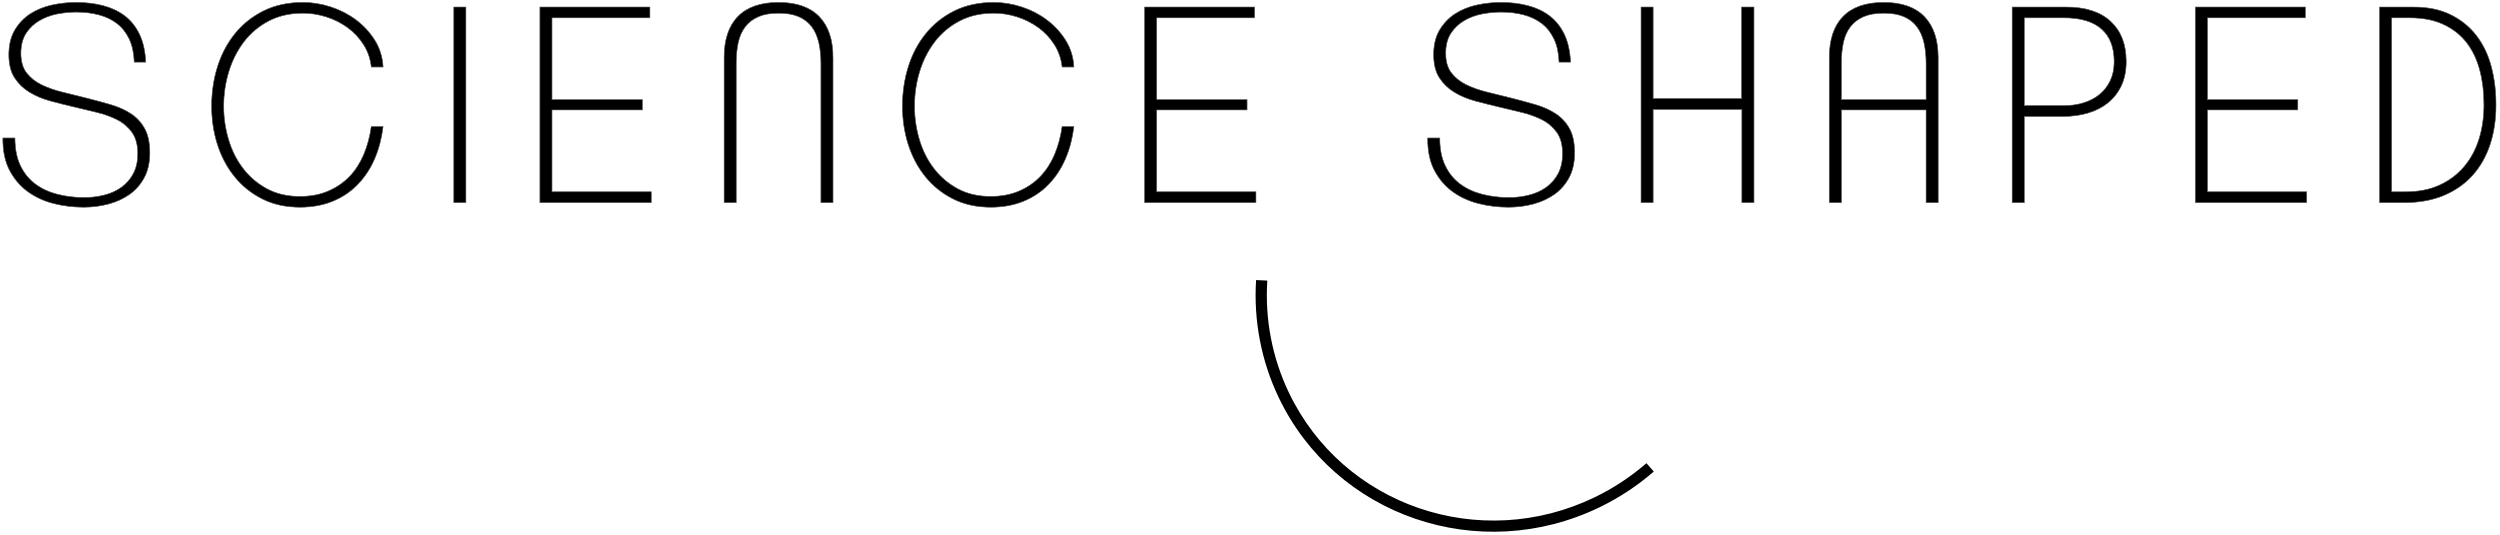 <?xml version="1.0" encoding="UTF-8" standalone="no"?>
<!DOCTYPE svg PUBLIC "-//W3C//DTD SVG 1.1//EN" "http://www.w3.org/Graphics/SVG/1.1/DTD/svg11.dtd">
<svg width="100%" height="100%" viewBox="0 0 677 145" version="1.1" xmlns="http://www.w3.org/2000/svg" xmlns:xlink="http://www.w3.org/1999/xlink" xml:space="preserve" xmlns:serif="http://www.serif.com/" style="fill-rule:evenodd;clip-rule:evenodd;stroke-miterlimit:10;">
    <g transform="matrix(1,0,0,1,-47.363,-227.239)">
        <g id="logo" transform="matrix(0.297,0,0,0.297,-228.687,-301.412)">
            <g transform="matrix(27.249,-1.20813e-06,1.19896e-06,27.457,4026.87,-14871.9)">
                <path d="M-108.657,611.546C-108.657,611.865 -108.718,612.14 -108.842,612.368C-108.965,612.597 -109.13,612.784 -109.338,612.929C-109.545,613.073 -109.782,613.18 -110.046,613.249C-110.311,613.319 -110.588,613.353 -110.876,613.353C-111.219,613.353 -111.553,613.312 -111.878,613.23C-112.203,613.148 -112.492,613.016 -112.744,612.833C-112.997,612.651 -113.2,612.413 -113.354,612.122C-113.507,611.83 -113.581,611.473 -113.575,611.052L-113.169,611.052C-113.169,611.413 -113.108,611.719 -112.988,611.968C-112.868,612.218 -112.702,612.421 -112.492,612.577C-112.281,612.734 -112.035,612.848 -111.752,612.92C-111.469,612.992 -111.168,613.029 -110.849,613.029C-110.621,613.029 -110.398,613.001 -110.182,612.947C-109.965,612.893 -109.774,612.807 -109.609,612.69C-109.443,612.572 -109.311,612.422 -109.212,612.238C-109.112,612.054 -109.063,611.833 -109.063,611.574C-109.063,611.278 -109.127,611.042 -109.257,610.864C-109.386,610.687 -109.553,610.546 -109.758,610.444C-109.962,610.342 -110.192,610.26 -110.448,610.2C-110.704,610.14 -110.958,610.08 -111.21,610.019C-111.469,609.959 -111.728,609.894 -111.986,609.825C-112.245,609.756 -112.477,609.659 -112.681,609.536C-112.886,609.412 -113.053,609.253 -113.182,609.057C-113.311,608.861 -113.376,608.604 -113.376,608.284C-113.376,607.959 -113.308,607.685 -113.173,607.462C-113.038,607.239 -112.863,607.06 -112.65,606.924C-112.436,606.789 -112.195,606.692 -111.928,606.635C-111.66,606.578 -111.391,606.549 -111.12,606.549C-110.801,606.549 -110.503,606.584 -110.227,606.655C-109.95,606.725 -109.708,606.838 -109.5,606.993C-109.293,607.148 -109.127,607.352 -109.004,607.605C-108.881,607.858 -108.81,608.168 -108.792,608.535L-109.18,608.535C-109.192,608.228 -109.249,607.969 -109.351,607.759C-109.454,607.548 -109.591,607.378 -109.762,607.249C-109.933,607.119 -110.135,607.025 -110.367,606.964C-110.598,606.904 -110.849,606.874 -111.12,606.874C-111.331,606.874 -111.544,606.895 -111.761,606.937C-111.977,606.98 -112.176,607.053 -112.356,607.159C-112.537,607.264 -112.684,607.404 -112.799,607.579C-112.913,607.754 -112.97,607.974 -112.97,608.239C-112.97,608.51 -112.907,608.727 -112.781,608.889C-112.655,609.052 -112.49,609.183 -112.286,609.282C-112.082,609.382 -111.85,609.463 -111.592,609.526C-111.334,609.59 -111.07,609.654 -110.8,609.721C-110.512,609.793 -110.237,609.867 -109.976,609.942C-109.715,610.017 -109.487,610.118 -109.291,610.245C-109.096,610.371 -108.942,610.537 -108.828,610.742C-108.714,610.947 -108.657,611.215 -108.657,611.546Z" style="fill:#000000;"/>
                <path d="M-100.85,610.673C-100.899,611.064 -100.993,611.422 -101.135,611.747C-101.276,612.072 -101.464,612.355 -101.699,612.595C-101.933,612.836 -102.213,613.023 -102.538,613.155C-102.863,613.287 -103.227,613.353 -103.63,613.353C-104.105,613.353 -104.526,613.262 -104.893,613.078C-105.26,612.895 -105.57,612.648 -105.823,612.338C-106.075,612.028 -106.266,611.672 -106.396,611.269C-106.525,610.866 -106.59,610.442 -106.59,609.996C-106.59,609.533 -106.524,609.094 -106.391,608.679C-106.259,608.264 -106.063,607.898 -105.805,607.583C-105.546,607.267 -105.227,607.016 -104.848,606.829C-104.469,606.643 -104.03,606.549 -103.531,606.549C-103.224,606.549 -102.915,606.599 -102.606,606.698C-102.296,606.797 -102.015,606.94 -101.762,607.127C-101.509,607.313 -101.299,607.539 -101.13,607.804C-100.962,608.068 -100.869,608.366 -100.85,608.697L-101.248,608.697C-101.278,608.42 -101.365,608.171 -101.509,607.948C-101.654,607.725 -101.833,607.537 -102.046,607.384C-102.26,607.231 -102.496,607.113 -102.755,607.032C-103.013,606.951 -103.272,606.91 -103.531,606.91C-103.964,606.91 -104.346,606.996 -104.677,607.167C-105.008,607.339 -105.284,607.569 -105.507,607.858C-105.729,608.147 -105.898,608.476 -106.012,608.846C-106.127,609.216 -106.184,609.599 -106.184,609.996C-106.184,610.375 -106.13,610.745 -106.021,611.106C-105.913,611.467 -105.751,611.788 -105.534,612.067C-105.317,612.347 -105.051,612.571 -104.735,612.74C-104.419,612.908 -104.054,612.992 -103.639,612.992C-103.284,612.992 -102.968,612.934 -102.691,612.816C-102.415,612.699 -102.177,612.538 -101.978,612.334C-101.78,612.129 -101.621,611.885 -101.5,611.603C-101.38,611.32 -101.296,611.01 -101.248,610.673L-100.85,610.673Z" style="fill:#000000;"/>
                <rect x="-98.486" y="606.703" width="0.406" height="6.497" style="fill:#000000;"/>
                <path d="M-95.605,613.2L-95.605,606.703L-91.923,606.703L-91.923,607.064L-95.199,607.064L-95.199,609.78L-92.176,609.78L-92.176,610.123L-95.199,610.123L-95.199,612.839L-91.878,612.839L-91.878,613.2L-95.605,613.2Z" style="fill:#000000;"/>
                <path d="M-86.202,613.2L-86.202,608.586C-86.202,608.328 -86.226,608.095 -86.274,607.888C-86.322,607.681 -86.4,607.505 -86.509,607.361C-86.617,607.217 -86.761,607.106 -86.942,607.027C-87.122,606.949 -87.348,606.91 -87.619,606.91C-87.889,606.91 -88.115,606.949 -88.295,607.027C-88.476,607.106 -88.622,607.217 -88.733,607.361C-88.844,607.505 -88.923,607.681 -88.968,607.888C-89.013,608.095 -89.035,608.328 -89.035,608.586L-89.035,613.2L-89.441,613.2L-89.441,608.381C-89.441,607.786 -89.288,607.331 -88.981,607.019C-88.674,606.706 -88.22,606.549 -87.619,606.549C-87.017,606.549 -86.563,606.707 -86.256,607.023C-85.949,607.339 -85.796,607.792 -85.796,608.381L-85.796,613.2L-86.202,613.2Z" style="fill:#000000;"/>
                <path d="M-77.735,610.673C-77.783,611.064 -77.878,611.422 -78.02,611.747C-78.161,612.072 -78.349,612.355 -78.584,612.595C-78.818,612.836 -79.098,613.023 -79.423,613.155C-79.748,613.287 -80.112,613.353 -80.515,613.353C-80.99,613.353 -81.411,613.262 -81.778,613.078C-82.145,612.895 -82.455,612.648 -82.708,612.338C-82.96,612.028 -83.151,611.672 -83.281,611.269C-83.41,610.866 -83.475,610.442 -83.475,609.996C-83.475,609.533 -83.408,609.094 -83.276,608.679C-83.144,608.264 -82.948,607.898 -82.689,607.583C-82.431,607.267 -82.112,607.016 -81.733,606.829C-81.354,606.643 -80.915,606.549 -80.415,606.549C-80.109,606.549 -79.8,606.599 -79.49,606.698C-79.181,606.797 -78.899,606.94 -78.647,607.127C-78.394,607.313 -78.183,607.539 -78.015,607.804C-77.847,608.068 -77.753,608.366 -77.735,608.697L-78.132,608.697C-78.162,608.42 -78.25,608.171 -78.394,607.948C-78.538,607.725 -78.717,607.537 -78.931,607.384C-79.145,607.231 -79.381,607.113 -79.639,607.032C-79.898,606.951 -80.157,606.91 -80.415,606.91C-80.849,606.91 -81.231,606.996 -81.561,607.167C-81.892,607.339 -82.169,607.569 -82.392,607.858C-82.614,608.147 -82.783,608.476 -82.897,608.846C-83.011,609.216 -83.068,609.599 -83.068,609.996C-83.068,610.375 -83.014,610.745 -82.906,611.106C-82.798,611.467 -82.635,611.788 -82.419,612.067C-82.202,612.347 -81.936,612.571 -81.62,612.74C-81.304,612.908 -80.939,612.992 -80.524,612.992C-80.169,612.992 -79.853,612.934 -79.576,612.816C-79.299,612.699 -79.062,612.538 -78.863,612.334C-78.665,612.129 -78.505,611.885 -78.385,611.603C-78.265,611.32 -78.18,611.01 -78.132,610.673L-77.735,610.673Z" style="fill:#000000;"/>
                <path d="M-75.371,613.2L-75.371,606.703L-71.689,606.703L-71.689,607.064L-74.965,607.064L-74.965,609.78L-71.942,609.78L-71.942,610.123L-74.965,610.123L-74.965,612.839L-71.644,612.839L-71.644,613.2L-75.371,613.2Z" style="fill:#000000;"/>
                <path d="M-60.981,611.546C-60.981,611.865 -61.042,612.14 -61.166,612.368C-61.289,612.597 -61.455,612.784 -61.662,612.929C-61.87,613.073 -62.106,613.18 -62.37,613.249C-62.635,613.319 -62.912,613.353 -63.201,613.353C-63.544,613.353 -63.877,613.312 -64.202,613.23C-64.527,613.148 -64.816,613.016 -65.069,612.833C-65.321,612.651 -65.524,612.413 -65.678,612.122C-65.831,611.83 -65.905,611.473 -65.899,611.052L-65.493,611.052C-65.493,611.413 -65.433,611.719 -65.312,611.968C-65.192,612.218 -65.027,612.421 -64.816,612.577C-64.605,612.734 -64.359,612.848 -64.076,612.92C-63.793,612.992 -63.492,613.029 -63.174,613.029C-62.945,613.029 -62.722,613.001 -62.506,612.947C-62.289,612.893 -62.098,612.807 -61.933,612.69C-61.767,612.572 -61.635,612.422 -61.536,612.238C-61.436,612.054 -61.387,611.833 -61.387,611.574C-61.387,611.278 -61.452,611.042 -61.581,610.864C-61.71,610.687 -61.877,610.546 -62.082,610.444C-62.286,610.342 -62.516,610.26 -62.772,610.2C-63.028,610.14 -63.282,610.08 -63.535,610.019C-63.793,609.959 -64.052,609.894 -64.311,609.825C-64.569,609.756 -64.801,609.659 -65.005,609.536C-65.21,609.412 -65.377,609.253 -65.506,609.057C-65.636,608.861 -65.7,608.604 -65.7,608.284C-65.7,607.959 -65.633,607.685 -65.497,607.462C-65.362,607.239 -65.187,607.06 -64.974,606.924C-64.76,606.789 -64.52,606.692 -64.252,606.635C-63.984,606.578 -63.715,606.549 -63.444,606.549C-63.125,606.549 -62.828,606.584 -62.551,606.655C-62.274,606.725 -62.032,606.838 -61.825,606.993C-61.617,607.148 -61.452,607.352 -61.328,607.605C-61.205,607.858 -61.134,608.168 -61.116,608.535L-61.504,608.535C-61.516,608.228 -61.573,607.969 -61.676,607.759C-61.778,607.548 -61.915,607.378 -62.086,607.249C-62.258,607.119 -62.459,607.025 -62.691,606.964C-62.922,606.904 -63.174,606.874 -63.444,606.874C-63.655,606.874 -63.868,606.895 -64.085,606.937C-64.302,606.98 -64.5,607.053 -64.681,607.159C-64.861,607.264 -65.008,607.404 -65.123,607.579C-65.237,607.754 -65.294,607.974 -65.294,608.239C-65.294,608.51 -65.231,608.727 -65.105,608.889C-64.979,609.052 -64.814,609.183 -64.61,609.282C-64.406,609.382 -64.175,609.463 -63.916,609.526C-63.658,609.59 -63.394,609.654 -63.124,609.721C-62.836,609.793 -62.561,609.867 -62.3,609.942C-62.039,610.017 -61.811,610.118 -61.616,610.245C-61.421,610.371 -61.266,610.537 -61.152,610.742C-61.038,610.947 -60.981,611.215 -60.981,611.546Z" style="fill:#000000;"/>
                <path d="M-55.386,613.2L-55.386,610.105L-58.354,610.105L-58.354,613.2L-58.761,613.2L-58.761,606.703L-58.354,606.703L-58.354,609.744L-55.395,609.744L-55.395,606.703L-54.979,606.703L-54.979,613.2L-55.386,613.2Z" style="fill:#000000;"/>
                <path d="M-49.222,608.584C-49.222,608.326 -49.246,608.093 -49.294,607.886C-49.342,607.679 -49.42,607.504 -49.529,607.36C-49.637,607.216 -49.781,607.105 -49.962,607.027C-50.142,606.949 -50.368,606.91 -50.639,606.91C-50.909,606.91 -51.135,606.949 -51.315,607.027C-51.496,607.105 -51.642,607.216 -51.753,607.36C-51.864,607.504 -51.943,607.679 -51.988,607.886C-52.033,608.093 -52.055,608.326 -52.055,608.584L-52.055,609.78L-49.222,609.78L-49.222,608.584ZM-49.222,613.2L-49.222,610.123L-52.055,610.123L-52.055,613.2L-52.461,613.2L-52.461,608.381C-52.461,607.786 -52.308,607.331 -52.001,607.019C-51.694,606.706 -51.24,606.549 -50.639,606.549C-50.037,606.549 -49.583,606.707 -49.276,607.023C-48.969,607.339 -48.816,607.792 -48.816,608.381L-48.816,613.2L-49.222,613.2Z" style="fill:#000000;"/>
                <path d="M-42.93,608.521C-42.93,608.041 -43.071,607.678 -43.354,607.433C-43.637,607.187 -44.052,607.064 -44.6,607.064L-45.935,607.064L-45.935,609.978L-44.618,609.978C-44.383,609.978 -44.162,609.947 -43.954,609.884C-43.747,609.821 -43.568,609.728 -43.417,609.605C-43.267,609.482 -43.148,609.331 -43.061,609.151C-42.974,608.971 -42.93,608.761 -42.93,608.521ZM-42.524,608.517C-42.524,608.817 -42.577,609.081 -42.682,609.306C-42.788,609.532 -42.934,609.721 -43.121,609.875C-43.308,610.028 -43.531,610.144 -43.791,610.222C-44.05,610.3 -44.334,610.339 -44.641,610.339L-45.935,610.339L-45.935,613.2L-46.341,613.2L-46.341,606.703L-44.541,606.703C-43.89,606.703 -43.391,606.862 -43.044,607.181C-42.697,607.5 -42.524,607.945 -42.524,608.517Z" style="fill:#000000;"/>
                <path d="M-40.212,613.2L-40.212,606.703L-36.53,606.703L-36.53,607.064L-39.806,607.064L-39.806,609.78L-36.783,609.78L-36.783,610.123L-39.806,610.123L-39.806,612.839L-36.485,612.839L-36.485,613.2L-40.212,613.2Z" style="fill:#000000;"/>
                <path d="M-30.556,609.951C-30.556,609.536 -30.602,609.153 -30.696,608.801C-30.789,608.449 -30.935,608.145 -31.133,607.889C-31.332,607.634 -31.589,607.432 -31.905,607.285C-32.221,607.137 -32.598,607.064 -33.037,607.064L-33.642,607.064L-33.642,612.839L-33.182,612.839C-32.749,612.839 -32.37,612.765 -32.045,612.618C-31.72,612.471 -31.446,612.268 -31.224,612.009C-31.001,611.75 -30.834,611.445 -30.723,611.093C-30.611,610.741 -30.556,610.36 -30.556,609.951ZM-30.15,609.951C-30.15,610.433 -30.216,610.872 -30.348,611.269C-30.481,611.666 -30.676,612.007 -30.935,612.293C-31.194,612.579 -31.514,612.801 -31.896,612.961C-32.278,613.12 -32.716,613.2 -33.209,613.2L-34.048,613.2L-34.048,606.703L-32.92,606.703C-32.433,606.703 -32.015,606.788 -31.666,606.96C-31.317,607.131 -31.03,607.363 -30.804,607.655C-30.578,607.947 -30.413,608.289 -30.308,608.683C-30.202,609.078 -30.15,609.5 -30.15,609.951Z" style="fill:#000000;"/>
                <path d="M-108.657,611.546C-108.657,611.865 -108.718,612.14 -108.842,612.368C-108.965,612.597 -109.13,612.784 -109.338,612.929C-109.545,613.073 -109.782,613.18 -110.046,613.249C-110.311,613.319 -110.588,613.353 -110.876,613.353C-111.219,613.353 -111.553,613.312 -111.878,613.23C-112.203,613.148 -112.492,613.016 -112.744,612.833C-112.997,612.651 -113.2,612.413 -113.354,612.122C-113.507,611.83 -113.581,611.473 -113.575,611.052L-113.169,611.052C-113.169,611.413 -113.108,611.719 -112.988,611.968C-112.868,612.218 -112.702,612.421 -112.492,612.577C-112.281,612.734 -112.035,612.848 -111.752,612.92C-111.469,612.992 -111.168,613.029 -110.849,613.029C-110.621,613.029 -110.398,613.001 -110.182,612.947C-109.965,612.893 -109.774,612.807 -109.609,612.69C-109.443,612.572 -109.311,612.422 -109.212,612.238C-109.112,612.054 -109.063,611.833 -109.063,611.574C-109.063,611.278 -109.127,611.042 -109.257,610.864C-109.386,610.687 -109.553,610.546 -109.758,610.444C-109.962,610.342 -110.192,610.26 -110.448,610.2C-110.704,610.14 -110.958,610.08 -111.21,610.019C-111.469,609.959 -111.728,609.894 -111.986,609.825C-112.245,609.756 -112.477,609.659 -112.681,609.536C-112.886,609.412 -113.053,609.253 -113.182,609.057C-113.311,608.861 -113.376,608.604 -113.376,608.284C-113.376,607.959 -113.308,607.685 -113.173,607.462C-113.038,607.239 -112.863,607.06 -112.65,606.924C-112.436,606.789 -112.195,606.692 -111.928,606.635C-111.66,606.578 -111.391,606.549 -111.12,606.549C-110.801,606.549 -110.503,606.584 -110.227,606.655C-109.95,606.725 -109.708,606.838 -109.5,606.993C-109.293,607.148 -109.127,607.352 -109.004,607.605C-108.881,607.858 -108.81,608.168 -108.792,608.535L-109.18,608.535C-109.192,608.228 -109.249,607.969 -109.351,607.759C-109.454,607.548 -109.591,607.378 -109.762,607.249C-109.933,607.119 -110.135,607.025 -110.367,606.964C-110.598,606.904 -110.849,606.874 -111.12,606.874C-111.331,606.874 -111.544,606.895 -111.761,606.937C-111.977,606.98 -112.176,607.053 -112.356,607.159C-112.537,607.264 -112.684,607.404 -112.799,607.579C-112.913,607.754 -112.97,607.974 -112.97,608.239C-112.97,608.51 -112.907,608.727 -112.781,608.889C-112.655,609.052 -112.49,609.183 -112.286,609.282C-112.082,609.382 -111.85,609.463 -111.592,609.526C-111.334,609.59 -111.07,609.654 -110.8,609.721C-110.512,609.793 -110.237,609.867 -109.976,609.942C-109.715,610.017 -109.487,610.118 -109.291,610.245C-109.096,610.371 -108.942,610.537 -108.828,610.742C-108.714,610.947 -108.657,611.215 -108.657,611.546Z" style="fill:#000000;fill-rule:nonzero;stroke:rgb(128,128,128);stroke-width:0.02px;"/>
                <path d="M-100.85,610.673C-100.899,611.064 -100.993,611.422 -101.135,611.747C-101.276,612.072 -101.464,612.355 -101.699,612.595C-101.933,612.836 -102.213,613.023 -102.538,613.155C-102.863,613.287 -103.227,613.353 -103.63,613.353C-104.105,613.353 -104.526,613.262 -104.893,613.078C-105.26,612.895 -105.57,612.648 -105.823,612.338C-106.075,612.028 -106.266,611.672 -106.396,611.269C-106.525,610.866 -106.59,610.442 -106.59,609.996C-106.59,609.533 -106.524,609.094 -106.391,608.679C-106.259,608.264 -106.063,607.898 -105.805,607.583C-105.546,607.267 -105.227,607.016 -104.848,606.829C-104.469,606.643 -104.03,606.549 -103.531,606.549C-103.224,606.549 -102.915,606.599 -102.606,606.698C-102.296,606.797 -102.015,606.94 -101.762,607.127C-101.509,607.313 -101.299,607.539 -101.13,607.804C-100.962,608.068 -100.869,608.366 -100.85,608.697L-101.248,608.697C-101.278,608.42 -101.365,608.171 -101.509,607.948C-101.654,607.725 -101.833,607.537 -102.046,607.384C-102.26,607.231 -102.496,607.113 -102.755,607.032C-103.013,606.951 -103.272,606.91 -103.531,606.91C-103.964,606.91 -104.346,606.996 -104.677,607.167C-105.008,607.339 -105.284,607.569 -105.507,607.858C-105.729,608.147 -105.898,608.476 -106.012,608.846C-106.127,609.216 -106.184,609.599 -106.184,609.996C-106.184,610.375 -106.13,610.745 -106.021,611.106C-105.913,611.467 -105.751,611.788 -105.534,612.067C-105.317,612.347 -105.051,612.571 -104.735,612.74C-104.419,612.908 -104.054,612.992 -103.639,612.992C-103.284,612.992 -102.968,612.934 -102.691,612.816C-102.415,612.699 -102.177,612.538 -101.978,612.334C-101.78,612.129 -101.621,611.885 -101.5,611.603C-101.38,611.32 -101.296,611.01 -101.248,610.673L-100.85,610.673Z" style="fill:#000000;fill-rule:nonzero;stroke:rgb(128,128,128);stroke-width:0.02px;"/>
                <rect x="-98.486" y="606.703" width="0.406" height="6.497" style="fill:#000000;stroke:rgb(128,128,128);stroke-width:0.02px;"/>
                <path d="M-95.605,613.2L-95.605,606.703L-91.923,606.703L-91.923,607.064L-95.199,607.064L-95.199,609.78L-92.176,609.78L-92.176,610.123L-95.199,610.123L-95.199,612.839L-91.878,612.839L-91.878,613.2L-95.605,613.2Z" style="fill:#000000;fill-rule:nonzero;stroke:rgb(128,128,128);stroke-width:0.02px;"/>
                <path d="M-86.202,613.2L-86.202,608.586C-86.202,608.328 -86.226,608.095 -86.274,607.888C-86.322,607.681 -86.4,607.505 -86.509,607.361C-86.617,607.217 -86.761,607.106 -86.942,607.027C-87.122,606.949 -87.348,606.91 -87.619,606.91C-87.889,606.91 -88.115,606.949 -88.295,607.027C-88.476,607.106 -88.622,607.217 -88.733,607.361C-88.844,607.505 -88.923,607.681 -88.968,607.888C-89.013,608.095 -89.035,608.328 -89.035,608.586L-89.035,613.2L-89.441,613.2L-89.441,608.381C-89.441,607.786 -89.288,607.331 -88.981,607.019C-88.674,606.706 -88.22,606.549 -87.619,606.549C-87.017,606.549 -86.563,606.707 -86.256,607.023C-85.949,607.339 -85.796,607.792 -85.796,608.381L-85.796,613.2L-86.202,613.2Z" style="fill:#000000;fill-rule:nonzero;stroke:rgb(128,128,128);stroke-width:0.02px;"/>
                <path d="M-77.735,610.673C-77.783,611.064 -77.878,611.422 -78.02,611.747C-78.161,612.072 -78.349,612.355 -78.584,612.595C-78.818,612.836 -79.098,613.023 -79.423,613.155C-79.748,613.287 -80.112,613.353 -80.515,613.353C-80.99,613.353 -81.411,613.262 -81.778,613.078C-82.145,612.895 -82.455,612.648 -82.708,612.338C-82.96,612.028 -83.151,611.672 -83.281,611.269C-83.41,610.866 -83.475,610.442 -83.475,609.996C-83.475,609.533 -83.408,609.094 -83.276,608.679C-83.144,608.264 -82.948,607.898 -82.689,607.583C-82.431,607.267 -82.112,607.016 -81.733,606.829C-81.354,606.643 -80.915,606.549 -80.415,606.549C-80.109,606.549 -79.8,606.599 -79.49,606.698C-79.181,606.797 -78.899,606.94 -78.647,607.127C-78.394,607.313 -78.183,607.539 -78.015,607.804C-77.847,608.068 -77.753,608.366 -77.735,608.697L-78.132,608.697C-78.162,608.42 -78.25,608.171 -78.394,607.948C-78.538,607.725 -78.717,607.537 -78.931,607.384C-79.145,607.231 -79.381,607.113 -79.639,607.032C-79.898,606.951 -80.157,606.91 -80.415,606.91C-80.849,606.91 -81.231,606.996 -81.561,607.167C-81.892,607.339 -82.169,607.569 -82.392,607.858C-82.614,608.147 -82.783,608.476 -82.897,608.846C-83.011,609.216 -83.068,609.599 -83.068,609.996C-83.068,610.375 -83.014,610.745 -82.906,611.106C-82.798,611.467 -82.635,611.788 -82.419,612.067C-82.202,612.347 -81.936,612.571 -81.62,612.74C-81.304,612.908 -80.939,612.992 -80.524,612.992C-80.169,612.992 -79.853,612.934 -79.576,612.816C-79.299,612.699 -79.062,612.538 -78.863,612.334C-78.665,612.129 -78.505,611.885 -78.385,611.603C-78.265,611.32 -78.18,611.01 -78.132,610.673L-77.735,610.673Z" style="fill:#000000;fill-rule:nonzero;stroke:rgb(128,128,128);stroke-width:0.02px;"/>
                <path d="M-75.371,613.2L-75.371,606.703L-71.689,606.703L-71.689,607.064L-74.965,607.064L-74.965,609.78L-71.942,609.78L-71.942,610.123L-74.965,610.123L-74.965,612.839L-71.644,612.839L-71.644,613.2L-75.371,613.2Z" style="fill:#000000;fill-rule:nonzero;stroke:rgb(128,128,128);stroke-width:0.02px;"/>
                <path d="M-60.981,611.546C-60.981,611.865 -61.042,612.14 -61.166,612.368C-61.289,612.597 -61.455,612.784 -61.662,612.929C-61.87,613.073 -62.106,613.18 -62.37,613.249C-62.635,613.319 -62.912,613.353 -63.201,613.353C-63.544,613.353 -63.877,613.312 -64.202,613.23C-64.527,613.148 -64.816,613.016 -65.069,612.833C-65.321,612.651 -65.524,612.413 -65.678,612.122C-65.831,611.83 -65.905,611.473 -65.899,611.052L-65.493,611.052C-65.493,611.413 -65.433,611.719 -65.312,611.968C-65.192,612.218 -65.027,612.421 -64.816,612.577C-64.605,612.734 -64.359,612.848 -64.076,612.92C-63.793,612.992 -63.492,613.029 -63.174,613.029C-62.945,613.029 -62.722,613.001 -62.506,612.947C-62.289,612.893 -62.098,612.807 -61.933,612.69C-61.767,612.572 -61.635,612.422 -61.536,612.238C-61.436,612.054 -61.387,611.833 -61.387,611.574C-61.387,611.278 -61.452,611.042 -61.581,610.864C-61.71,610.687 -61.877,610.546 -62.082,610.444C-62.286,610.342 -62.516,610.26 -62.772,610.2C-63.028,610.14 -63.282,610.08 -63.535,610.019C-63.793,609.959 -64.052,609.894 -64.311,609.825C-64.569,609.756 -64.801,609.659 -65.005,609.536C-65.21,609.412 -65.377,609.253 -65.506,609.057C-65.636,608.861 -65.7,608.604 -65.7,608.284C-65.7,607.959 -65.633,607.685 -65.497,607.462C-65.362,607.239 -65.187,607.06 -64.974,606.924C-64.76,606.789 -64.52,606.692 -64.252,606.635C-63.984,606.578 -63.715,606.549 -63.444,606.549C-63.125,606.549 -62.828,606.584 -62.551,606.655C-62.274,606.725 -62.032,606.838 -61.825,606.993C-61.617,607.148 -61.452,607.352 -61.328,607.605C-61.205,607.858 -61.134,608.168 -61.116,608.535L-61.504,608.535C-61.516,608.228 -61.573,607.969 -61.676,607.759C-61.778,607.548 -61.915,607.378 -62.086,607.249C-62.258,607.119 -62.459,607.025 -62.691,606.964C-62.922,606.904 -63.174,606.874 -63.444,606.874C-63.655,606.874 -63.868,606.895 -64.085,606.937C-64.302,606.98 -64.5,607.053 -64.681,607.159C-64.861,607.264 -65.008,607.404 -65.123,607.579C-65.237,607.754 -65.294,607.974 -65.294,608.239C-65.294,608.51 -65.231,608.727 -65.105,608.889C-64.979,609.052 -64.814,609.183 -64.61,609.282C-64.406,609.382 -64.175,609.463 -63.916,609.526C-63.658,609.59 -63.394,609.654 -63.124,609.721C-62.836,609.793 -62.561,609.867 -62.3,609.942C-62.039,610.017 -61.811,610.118 -61.616,610.245C-61.421,610.371 -61.266,610.537 -61.152,610.742C-61.038,610.947 -60.981,611.215 -60.981,611.546Z" style="fill:#000000;fill-rule:nonzero;stroke:rgb(128,128,128);stroke-width:0.02px;"/>
                <path d="M-55.386,613.2L-55.386,610.105L-58.354,610.105L-58.354,613.2L-58.761,613.2L-58.761,606.703L-58.354,606.703L-58.354,609.744L-55.395,609.744L-55.395,606.703L-54.979,606.703L-54.979,613.2L-55.386,613.2Z" style="fill:#000000;fill-rule:nonzero;stroke:rgb(128,128,128);stroke-width:0.02px;"/>
                <path d="M-49.222,608.584C-49.222,608.326 -49.246,608.093 -49.294,607.886C-49.342,607.679 -49.42,607.504 -49.529,607.36C-49.637,607.216 -49.781,607.105 -49.962,607.027C-50.142,606.949 -50.368,606.91 -50.639,606.91C-50.909,606.91 -51.135,606.949 -51.315,607.027C-51.496,607.105 -51.642,607.216 -51.753,607.36C-51.864,607.504 -51.943,607.679 -51.988,607.886C-52.033,608.093 -52.055,608.326 -52.055,608.584L-52.055,609.78L-49.222,609.78L-49.222,608.584ZM-49.222,613.2L-49.222,610.123L-52.055,610.123L-52.055,613.2L-52.461,613.2L-52.461,608.381C-52.461,607.786 -52.308,607.331 -52.001,607.019C-51.694,606.706 -51.24,606.549 -50.639,606.549C-50.037,606.549 -49.583,606.707 -49.276,607.023C-48.969,607.339 -48.816,607.792 -48.816,608.381L-48.816,613.2L-49.222,613.2Z" style="fill:#000000;fill-rule:nonzero;stroke:rgb(128,128,128);stroke-width:0.02px;"/>
                <path d="M-42.93,608.521C-42.93,608.041 -43.071,607.678 -43.354,607.433C-43.637,607.187 -44.052,607.064 -44.6,607.064L-45.935,607.064L-45.935,609.978L-44.618,609.978C-44.383,609.978 -44.162,609.947 -43.954,609.884C-43.747,609.821 -43.568,609.728 -43.417,609.605C-43.267,609.482 -43.148,609.331 -43.061,609.151C-42.974,608.971 -42.93,608.761 -42.93,608.521ZM-42.524,608.517C-42.524,608.817 -42.577,609.081 -42.682,609.306C-42.788,609.532 -42.934,609.721 -43.121,609.875C-43.308,610.028 -43.531,610.144 -43.791,610.222C-44.05,610.3 -44.334,610.339 -44.641,610.339L-45.935,610.339L-45.935,613.2L-46.341,613.2L-46.341,606.703L-44.541,606.703C-43.89,606.703 -43.391,606.862 -43.044,607.181C-42.697,607.5 -42.524,607.945 -42.524,608.517Z" style="fill:#000000;fill-rule:nonzero;stroke:rgb(128,128,128);stroke-width:0.02px;"/>
                <path d="M-40.212,613.2L-40.212,606.703L-36.53,606.703L-36.53,607.064L-39.806,607.064L-39.806,609.78L-36.783,609.78L-36.783,610.123L-39.806,610.123L-39.806,612.839L-36.485,612.839L-36.485,613.2L-40.212,613.2Z" style="fill:#000000;fill-rule:nonzero;stroke:rgb(128,128,128);stroke-width:0.02px;"/>
                <path d="M-30.556,609.951C-30.556,609.536 -30.602,609.153 -30.696,608.801C-30.789,608.449 -30.935,608.145 -31.133,607.889C-31.332,607.634 -31.589,607.432 -31.905,607.285C-32.221,607.137 -32.598,607.064 -33.037,607.064L-33.642,607.064L-33.642,612.839L-33.182,612.839C-32.749,612.839 -32.37,612.765 -32.045,612.618C-31.72,612.471 -31.446,612.268 -31.224,612.009C-31.001,611.75 -30.834,611.445 -30.723,611.093C-30.611,610.741 -30.556,610.36 -30.556,609.951ZM-30.15,609.951C-30.15,610.433 -30.216,610.872 -30.348,611.269C-30.481,611.666 -30.676,612.007 -30.935,612.293C-31.194,612.579 -31.514,612.801 -31.896,612.961C-32.278,613.12 -32.716,613.2 -33.209,613.2L-34.048,613.2L-34.048,606.703L-32.92,606.703C-32.433,606.703 -32.015,606.788 -31.666,606.96C-31.317,607.131 -31.03,607.363 -30.804,607.655C-30.578,607.947 -30.413,608.289 -30.308,608.683C-30.202,609.078 -30.15,609.5 -30.15,609.951Z" style="fill:#000000;fill-rule:nonzero;stroke:rgb(128,128,128);stroke-width:0.02px;"/>
            </g>
            <g transform="matrix(1.048,2.199,-2.226,1.077,4585.71,-2319.57)">
                <path d="M1160.37,1674.32C1173.59,1681.6 1188.43,1685.42 1203.52,1685.42C1252.86,1685.42 1292.92,1645.36 1292.92,1596.02C1292.92,1588.01 1291.85,1580.04 1289.72,1572.32L1285.71,1573.43C1287.73,1580.79 1288.76,1588.39 1288.76,1596.02C1288.76,1643.06 1250.56,1681.26 1203.52,1681.26C1189.13,1681.26 1174.98,1677.62 1162.38,1670.67L1160.37,1674.32Z" style="fill:#000000;"/>
            </g>
        </g>
    </g>
</svg>
